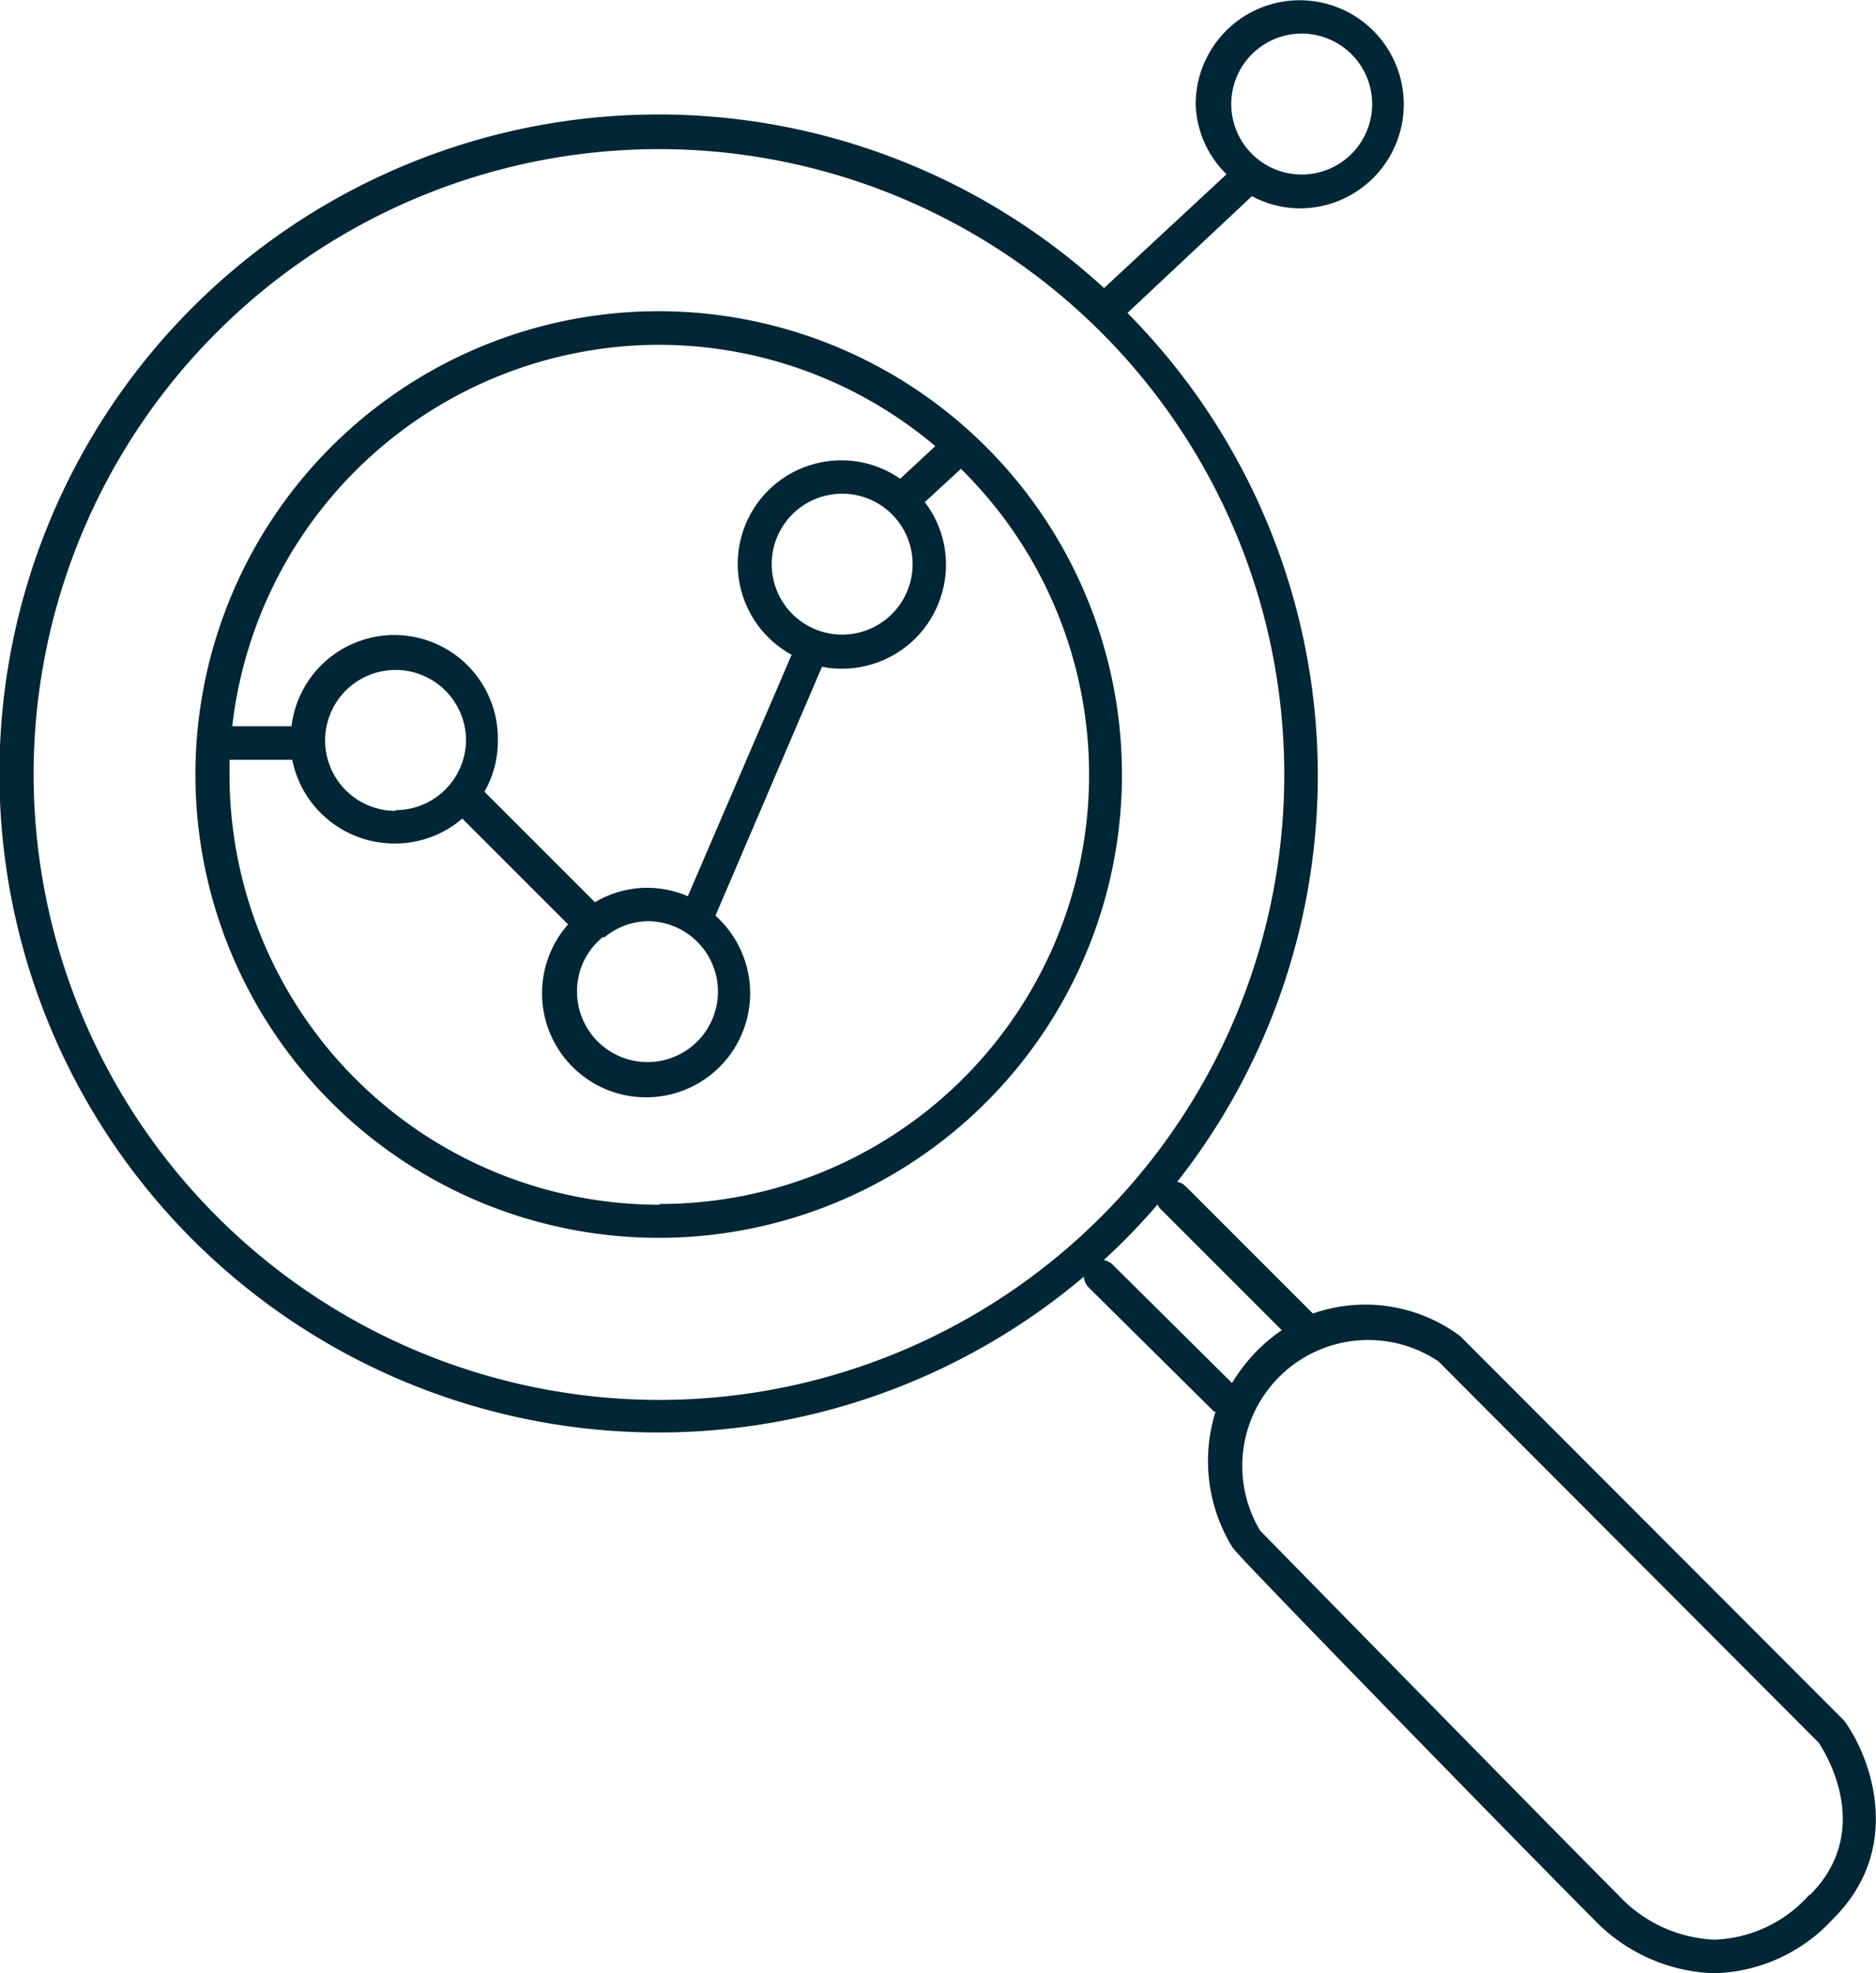 <svg xmlns="http://www.w3.org/2000/svg" viewBox="0 0 75.36 79.26"><defs><style>.cls-1{fill:#012635;}</style></defs><title>icon-SEO</title><g id="Layer_2" data-name="Layer 2"><g id="navy_shapes" data-name="navy shapes"><path class="cls-1" d="M74.13,69.18l-.07-.09L58.66,53.67a6.37,6.37,0,0,0-5.92-.91l-5-5-.17-.16a.6.6,0,0,0-.28-.13,26.4,26.4,0,0,0-2-34.9l5-4.69a4.14,4.14,0,0,0,1.91.49,4.18,4.18,0,1,0-4.17-4.18A4.11,4.11,0,0,0,49.27,7l-4.92,4.57a26.47,26.47,0,1,0-.81,39.71.69.69,0,0,0,.18.42l5.05,5,.06,0a6.62,6.62,0,0,0,.69,5.47l.08.09C49.72,62.5,61.92,75,64,77.07a7,7,0,0,0,4.87,2.19,6.71,6.71,0,0,0,4.77-2.19C76.46,74.27,75.19,70.68,74.13,69.18ZM52.28,1.35a2.83,2.83,0,1,1-2.82,2.82A2.83,2.83,0,0,1,52.28,1.35ZM1.35,31.11A25.12,25.12,0,1,1,26.47,56.23,25.15,25.15,0,0,1,1.35,31.11ZM44.68,50.78a.78.78,0,0,0-.34-.17,25.22,25.22,0,0,0,2.16-2.23.69.69,0,0,0,.18.24l4.81,4.81a6.82,6.82,0,0,0-1,.83,7.27,7.27,0,0,0-1,1.29Zm28,25.33a5.34,5.34,0,0,1-3.81,1.8A5.59,5.59,0,0,1,65,76.11c-2-2-13.56-13.79-14.38-14.63a5.06,5.06,0,0,1,7.16-6.8L73.06,70C73.34,70.42,75.28,73.54,72.71,76.11Z"/><path class="cls-1" d="M26.47,12.5a18.61,18.61,0,1,0,18.6,18.61A18.62,18.62,0,0,0,26.47,12.5Zm0,1.35a17.21,17.21,0,0,1,11.1,4.07l-1.41,1.31a4.13,4.13,0,0,0-2.36-.74,4.16,4.16,0,0,0-2,7.81L27.63,36a4.09,4.09,0,0,0-3.73.24l-4.44-4.44A4.09,4.09,0,0,0,20,29.71a4.16,4.16,0,0,0-8.29-.54H9.33A17.28,17.28,0,0,1,26.47,13.85ZM31,22.66a2.83,2.83,0,1,1,2.83,2.83A2.83,2.83,0,0,1,31,22.66Zm-6.74,15,.07-.05v0A2.8,2.8,0,0,1,26,37a2.83,2.83,0,1,1-2.82,2.83A2.78,2.78,0,0,1,24.23,37.63Zm-8.36-5.09a2.83,2.83,0,1,1,2.82-2.83A2.83,2.83,0,0,1,15.87,32.54Zm10.6,15.82A17.27,17.27,0,0,1,9.22,31.11c0-.2,0-.39,0-.59h2.52a4.18,4.18,0,0,0,4.1,3.36,4.13,4.13,0,0,0,2.73-1l4.25,4.25a4.18,4.18,0,1,0,5.92-.35l4.28-10a3.67,3.67,0,0,0,.75.08A4.18,4.18,0,0,0,38,22.66a4.11,4.11,0,0,0-.85-2.49l1.45-1.34a17.24,17.24,0,0,1-12.1,29.53Z"/></g></g></svg>